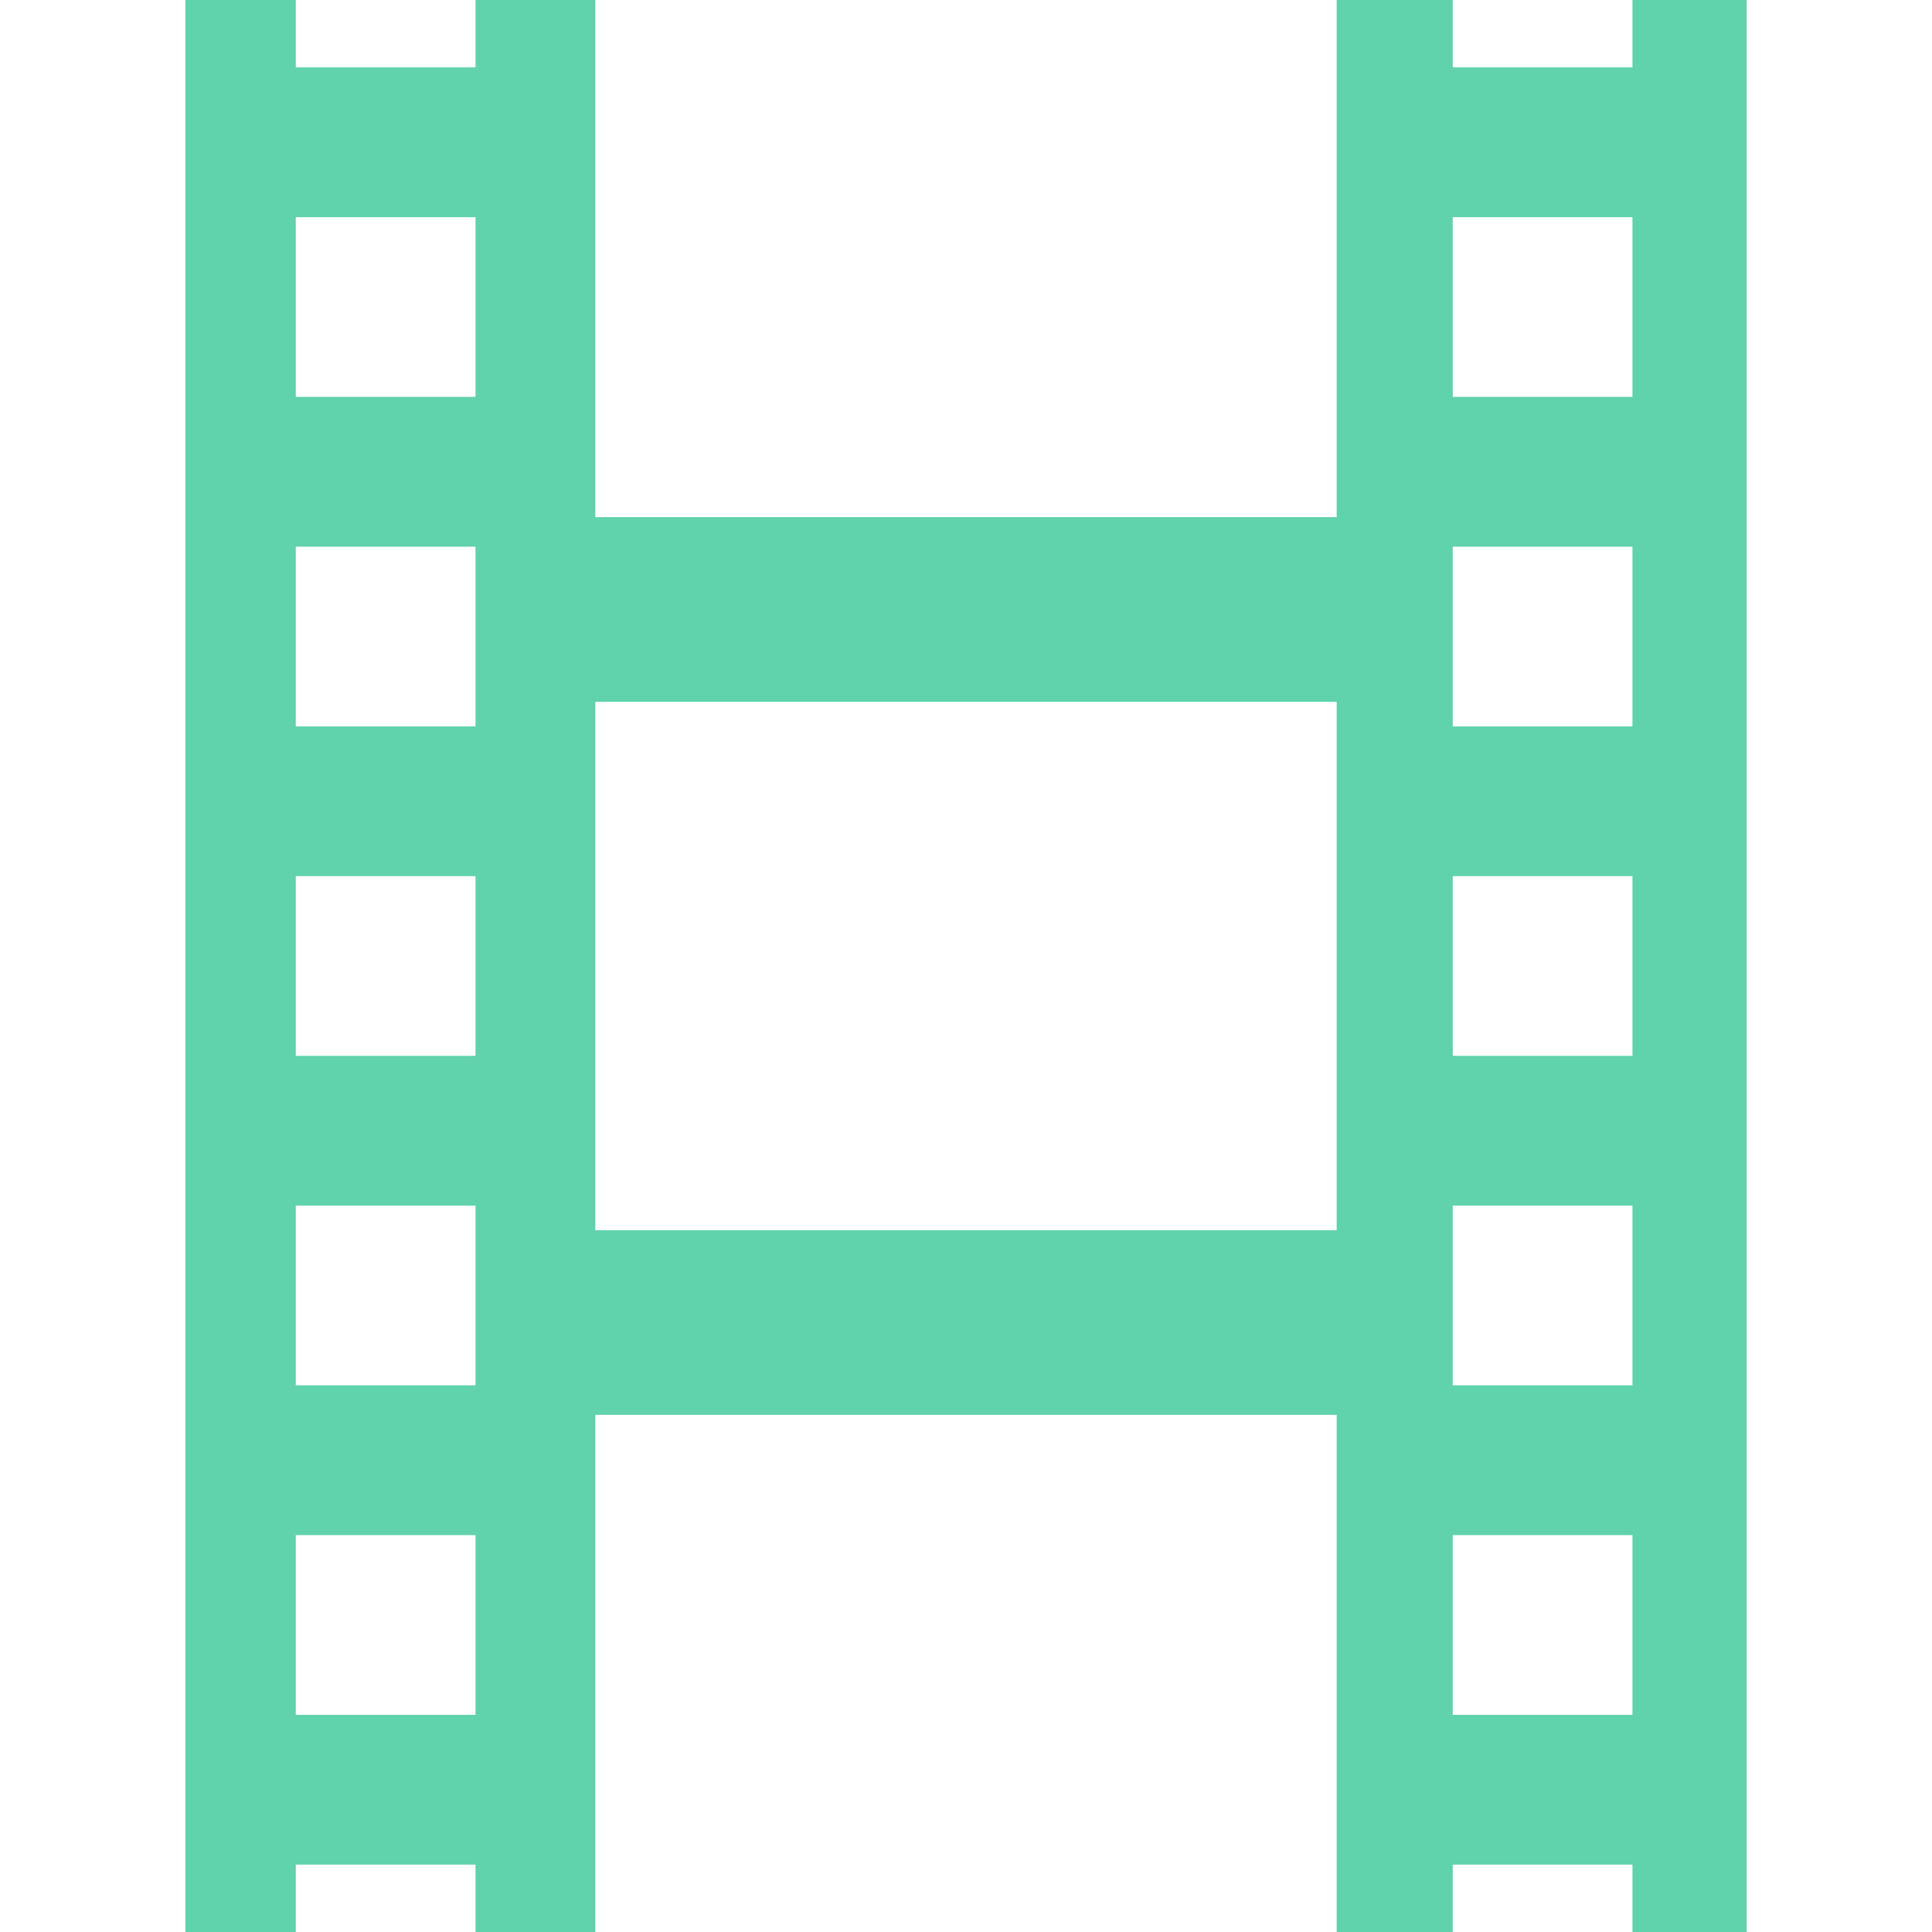 <svg fill="#60D2AC" version="1.1" id="Capa_1" xmlns="http://www.w3.org/2000/svg" xmlns:xlink="http://www.w3.org/1999/xlink" width="800px" height="800px" viewBox="0 0 491 491" xml:space="preserve">
<g class="SVGRepo_bgCarrier" stroke-width="0"/>
<g class="SVGRepo_tracerCarrier" stroke-linecap="round" stroke-linejoin="round"/>
<g class="SVGRepo_iconCarrier"> <g> <g> <path d="M120.847,0v17.128H75.171V0h-28.07v491h28.07v-17.128h45.675V491h30.45V359.572h188.407V491h29.498v-17.128h45.674V491 h29.023V0h-29.023v17.128h-45.674V0h-29.498v131.428H151.296V0H120.847z M120.847,435.812H75.171v-45.676h45.675V435.812z M120.847,352.072H75.171v-45.676h45.675V352.072z M120.847,268.337H75.171v-45.674h45.675V268.337z M120.847,184.602H75.171 v-45.674h45.675V184.602z M120.847,100.863H75.171V55.189h45.675V100.863z M369.201,55.189h45.674v45.674h-45.674V55.189z M369.201,138.927h45.674v45.674h-45.674V138.927z M369.201,222.663h45.674v45.674h-45.674V222.663z M369.201,306.396h45.674 v45.676h-45.674V306.396z M369.201,390.137h45.674v45.675h-45.674V390.137z M339.703,178.359v134.284H151.296V178.359H339.703z"/> </g> </g> </g>
</svg>